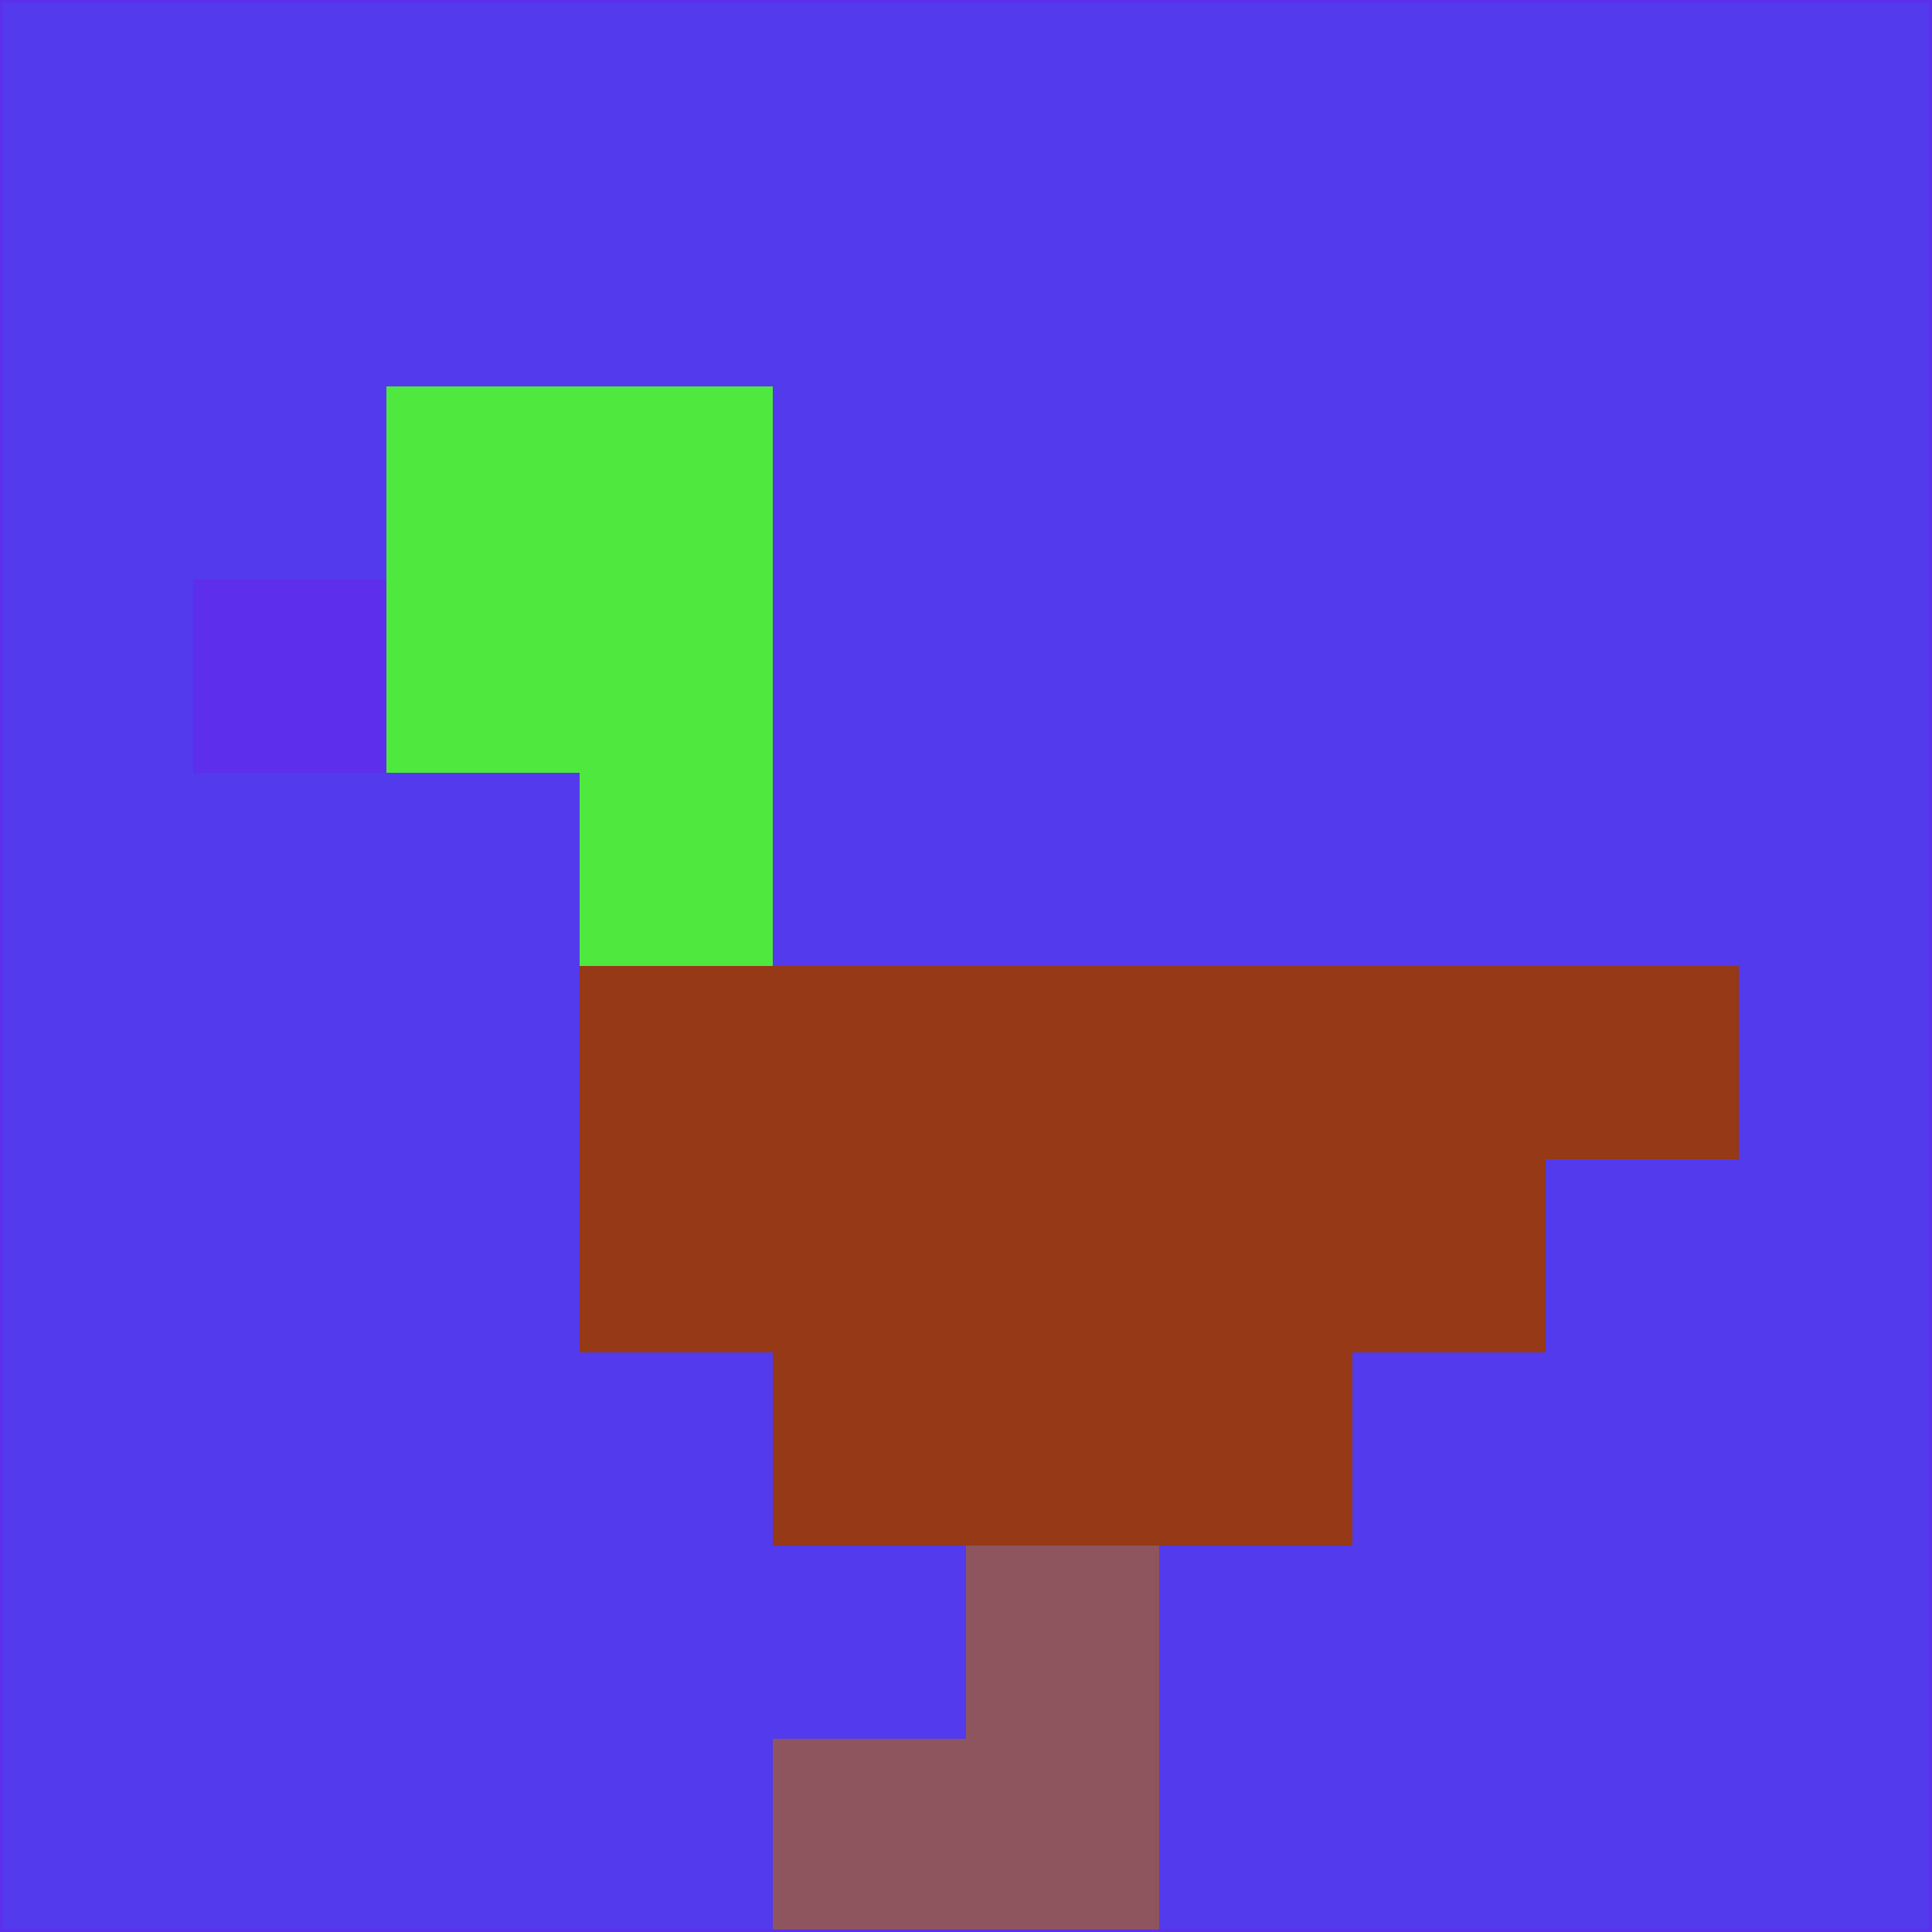 <svg xmlns="http://www.w3.org/2000/svg" version="1.1" width="785" height="785">
  <title>'goose-pfp-694263' by Dmitri Cherniak (Cyberpunk Edition)</title>
  <desc>
    seed=470007
    backgroundColor=#533aec
    padding=20
    innerPadding=0
    timeout=500
    dimension=1
    border=false
    Save=function(){return n.handleSave()}
    frame=12

    Rendered at 2024-09-15T22:37:00.295Z
    Generated in 1ms
    Modified for Cyberpunk theme with new color scheme
  </desc>
  <defs/>
  <rect width="100%" height="100%" fill="#533aec"/>
  <g>
    <g id="0-0">
      <rect x="0" y="0" height="785" width="785" fill="#533aec"/>
      <g>
        <!-- Neon blue -->
        <rect id="0-0-2-2-2-2" x="157" y="157" width="157" height="157" fill="#4ee83f"/>
        <rect id="0-0-3-2-1-4" x="235.5" y="157" width="78.5" height="314" fill="#4ee83f"/>
        <!-- Electric purple -->
        <rect id="0-0-4-5-5-1" x="314" y="392.5" width="392.5" height="78.5" fill="#953916"/>
        <rect id="0-0-3-5-5-2" x="235.5" y="392.5" width="392.5" height="157" fill="#953916"/>
        <rect id="0-0-4-5-3-3" x="314" y="392.5" width="235.5" height="235.5" fill="#953916"/>
        <!-- Neon pink -->
        <rect id="0-0-1-3-1-1" x="78.5" y="235.5" width="78.5" height="78.5" fill="#5d2eec"/>
        <!-- Cyber yellow -->
        <rect id="0-0-5-8-1-2" x="392.5" y="628" width="78.5" height="157" fill="#8f555f"/>
        <rect id="0-0-4-9-2-1" x="314" y="706.5" width="157" height="78.5" fill="#8f555f"/>
      </g>
      <rect x="0" y="0" stroke="#5d2eec" stroke-width="2" height="785" width="785" fill="none"/>
    </g>
  </g>
  <script xmlns=""/>
</svg>